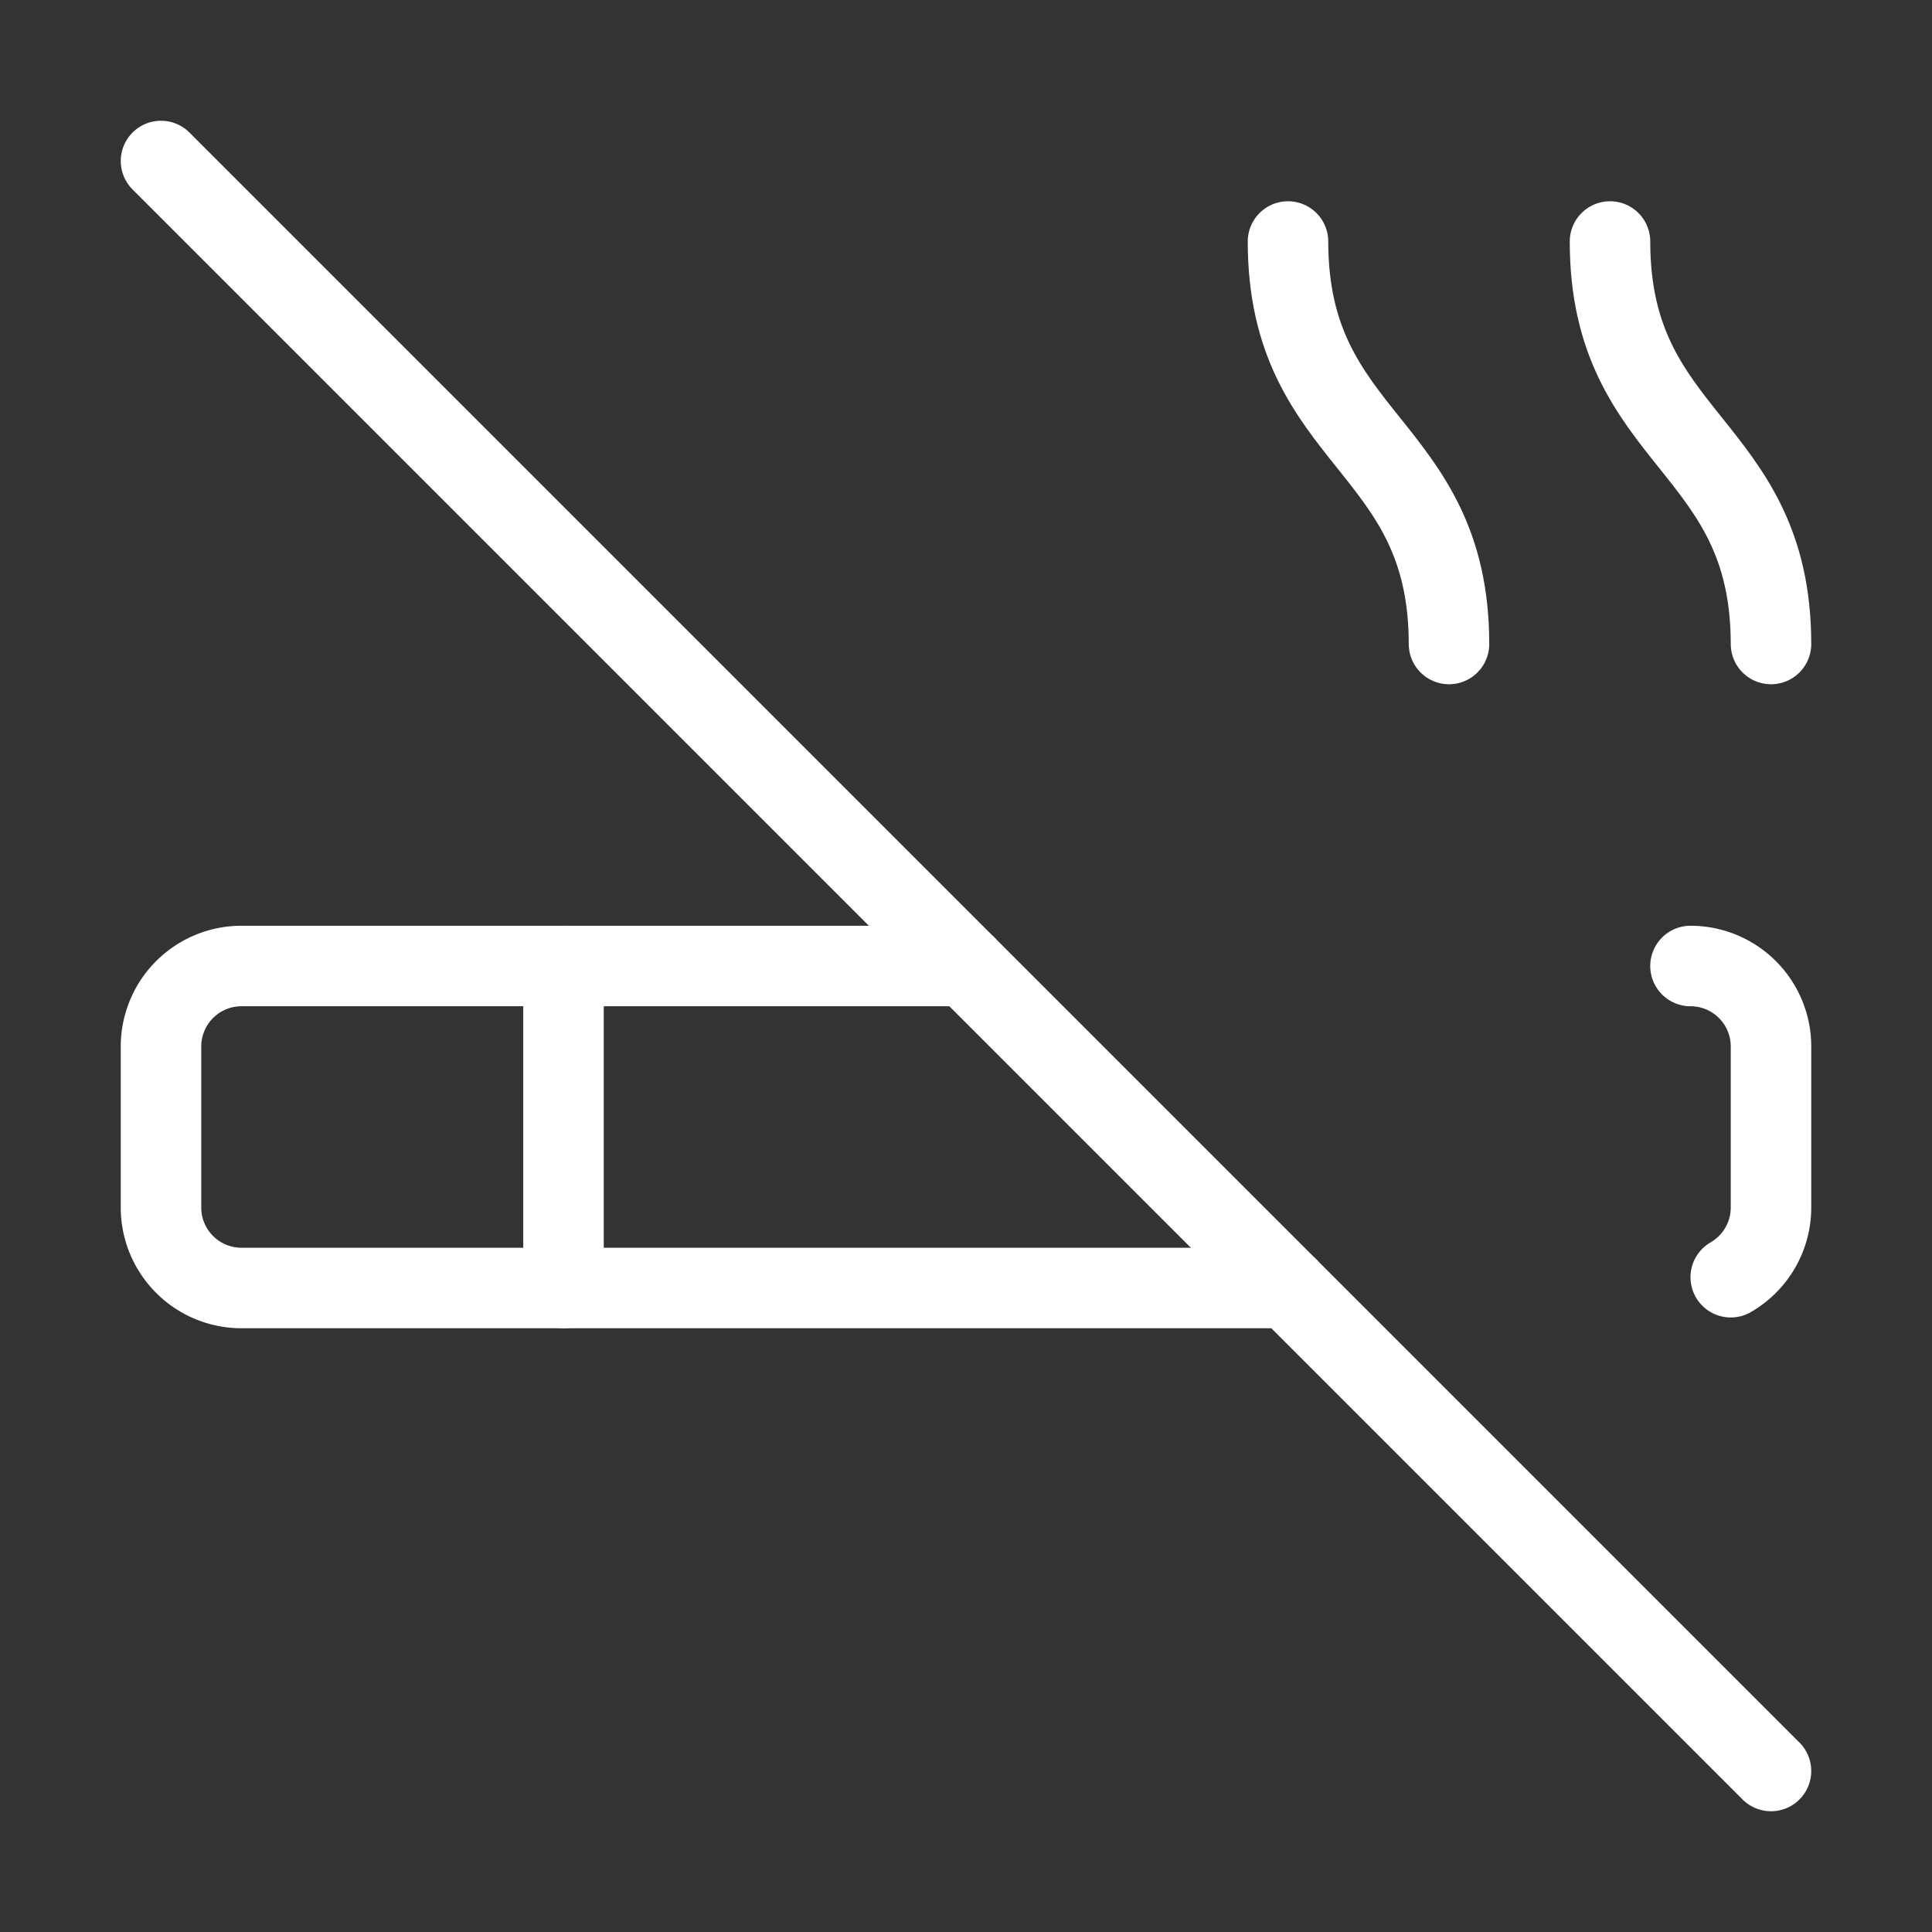 <svg  
  xmlns="http://www.w3.org/2000/svg"


  viewBox="0 0 24 24"
  fill="none"
  stroke="white"
stroke-linecap="round"
  stroke-linejoin="round"
           width="20" height="20">
  <rect x="0" y="0" width="24" height="24" fill="#333333" stroke="none"/>
  <path stroke="white" d="M12 12H3a1 1 0 0 0-1 1v2a1 1 0 0 0 1 1h13" />
  <path stroke="white" d="M18 8c0-2.5-2-2.5-2-5" />
  <path stroke="white" d="m2 2 20 20" />
  <path stroke="white" d="M21 12a1 1 0 0 1 1 1v2a1 1 0 0 1-.5.866" />
  <path stroke="white" d="M22 8c0-2.5-2-2.5-2-5" />
  <path stroke="white" d="M7 12v4" />
</svg>

